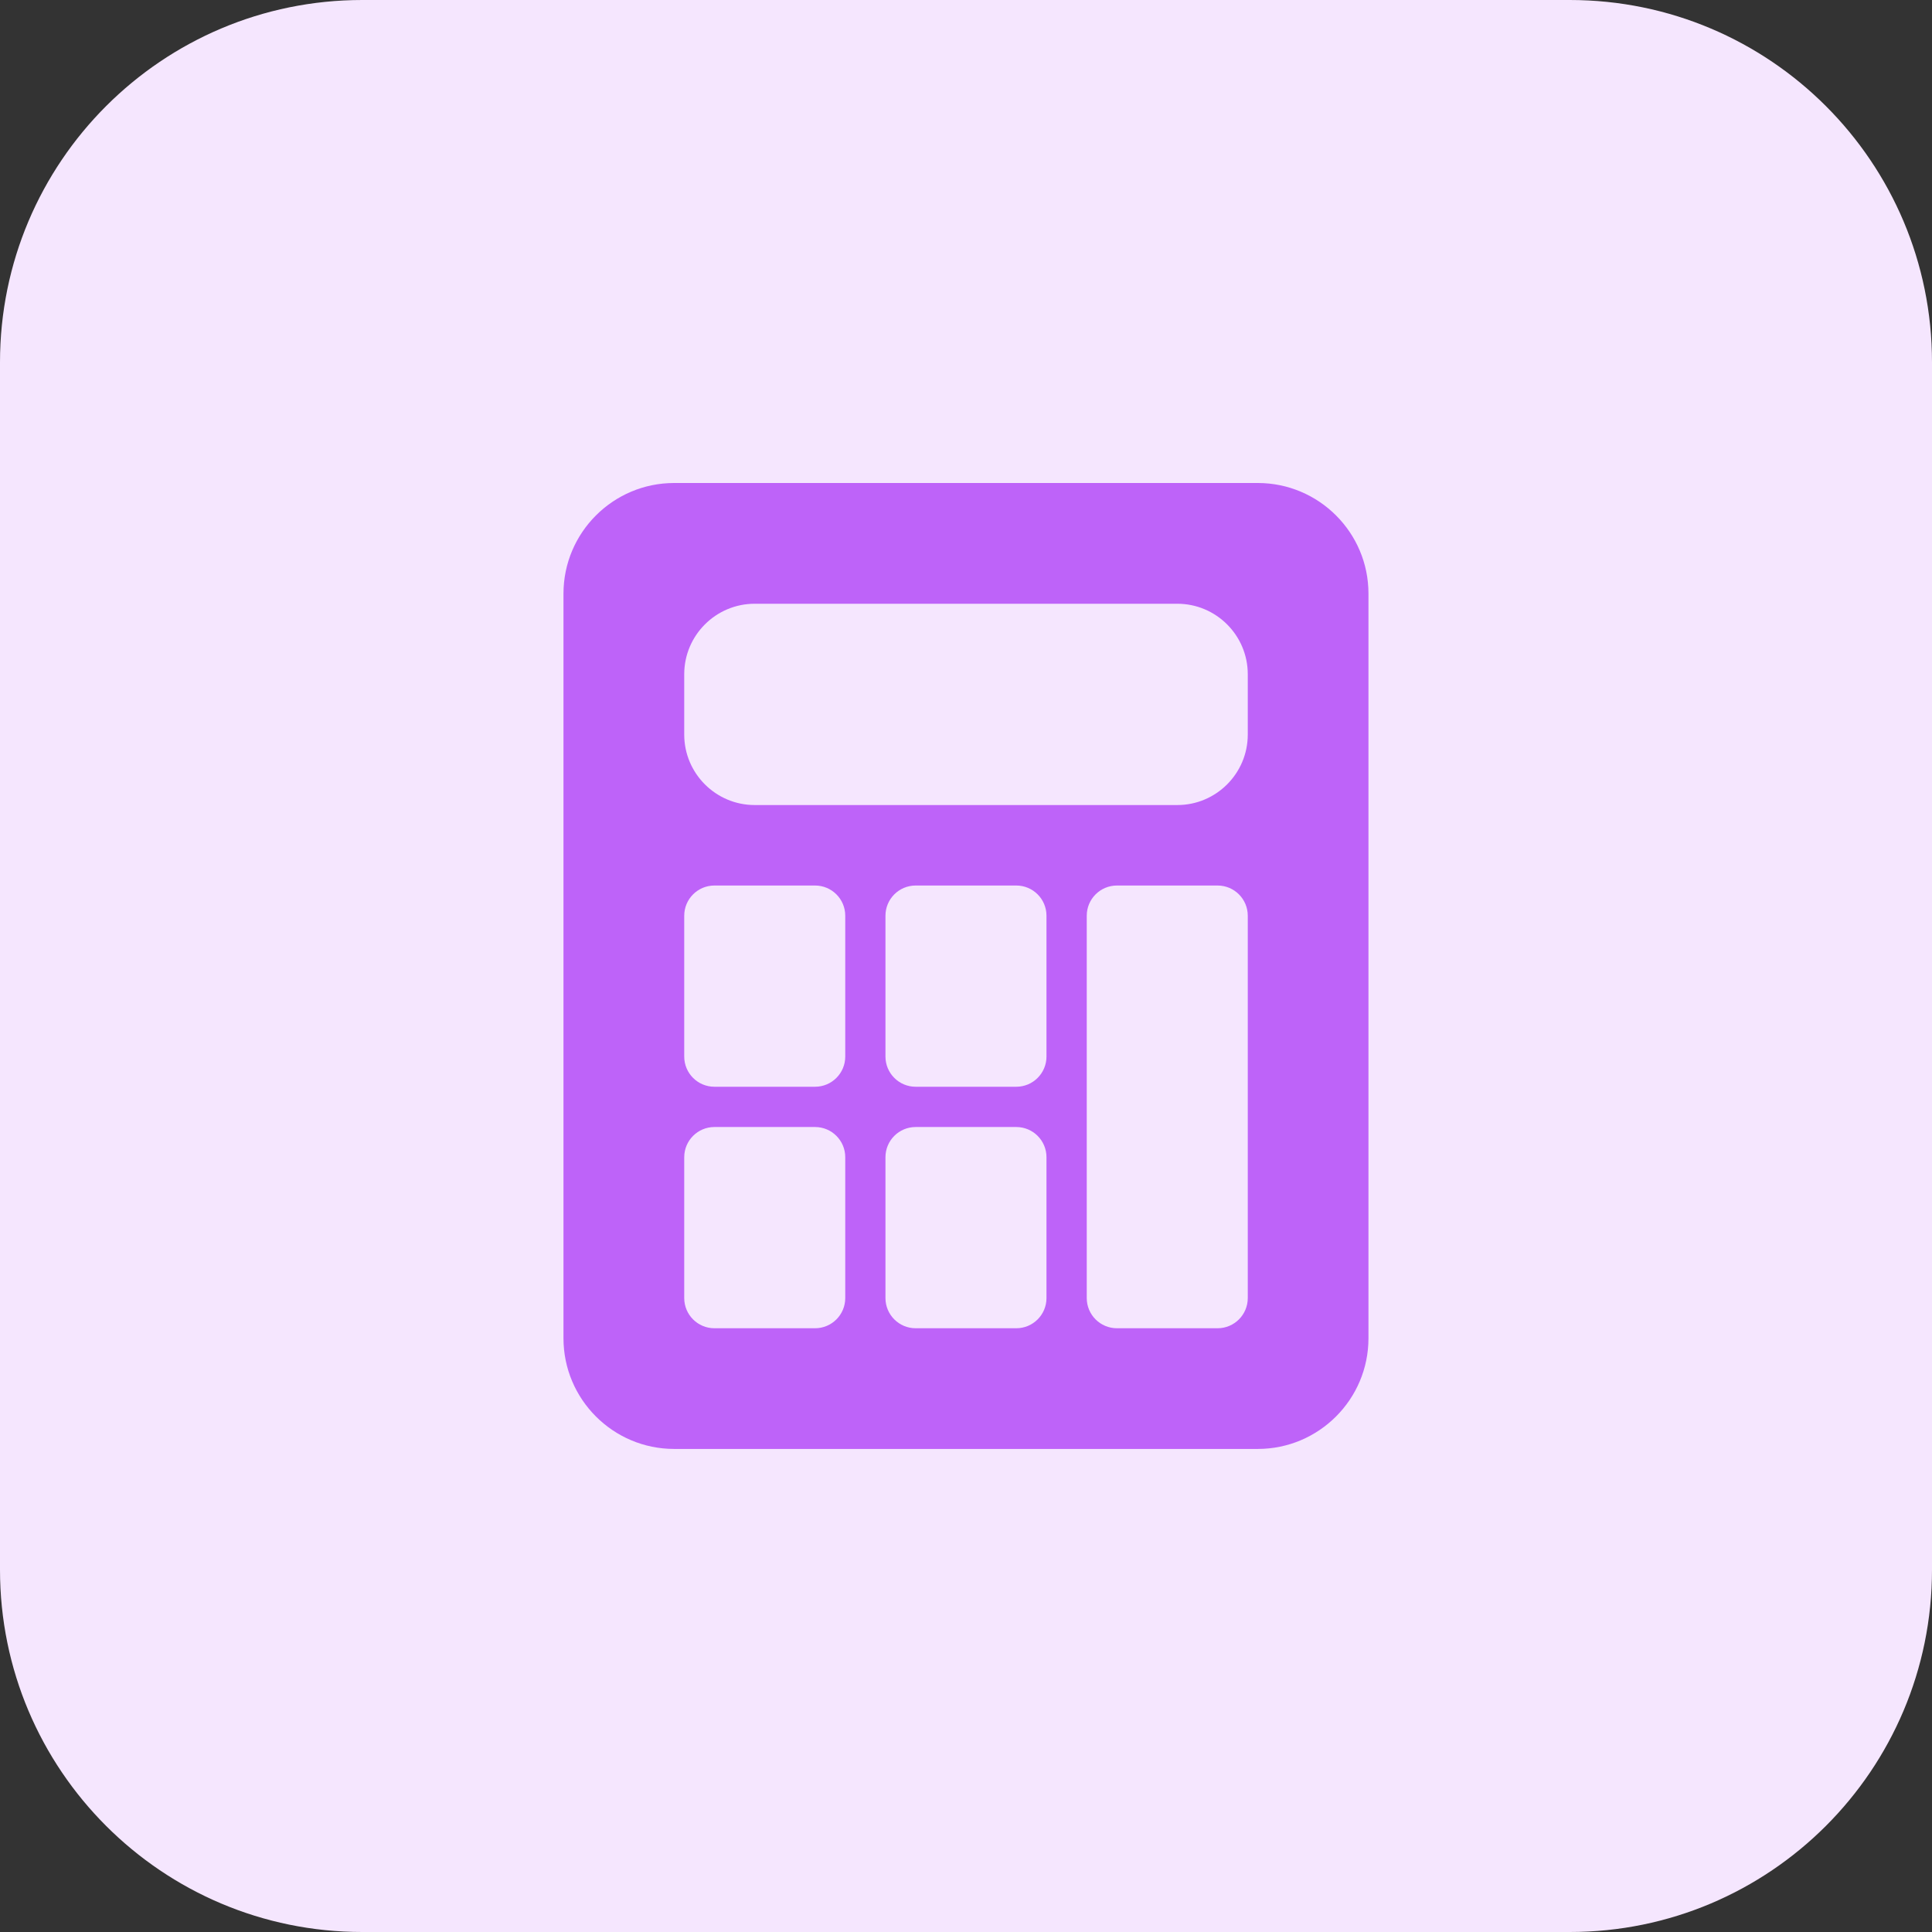 <svg id="bold" enable-background="new 0 0 32 32" height="512" viewBox="0 0 32 32" width="512" xmlns="http://www.w3.org/2000/svg"><rect x="0" y="0" width="32" height="32" fill="#333333" stroke="none"/><path d="m26 32h-20c-3.314 0-6-2.686-6-6v-20c0-3.314 2.686-6 6-6h20c3.314 0 6 2.686 6 6v20c0 3.314-2.686 6-6 6z" fill="#f5e6fe"/><path d="m20.833 8h-9.667c-1.011 0-1.833.822-1.833 1.833v12.333c0 1.011.822 1.833 1.833 1.833h9.667c1.011 0 1.833-.822 1.833-1.833v-12.333c.001-1.011-.822-1.833-1.833-1.833zm-6.833 13.5c0 .276-.224.5-.5.5h-1.667c-.276 0-.5-.224-.5-.5v-2.333c0-.276.224-.5.5-.5h1.667c.276 0 .5.224.5.5zm0-4c0 .276-.224.5-.5.5h-1.667c-.276 0-.5-.224-.5-.5v-2.333c0-.276.224-.5.5-.5h1.667c.276 0 .5.224.5.5zm3.333 4c0 .276-.224.5-.5.5h-1.667c-.276 0-.5-.224-.5-.5v-2.333c0-.276.224-.5.5-.5h1.667c.276 0 .5.224.5.5zm0-4c0 .276-.224.5-.5.5h-1.667c-.276 0-.5-.224-.5-.5v-2.333c0-.276.224-.5.5-.5h1.667c.276 0 .5.224.5.5zm3.334 4c0 .276-.224.5-.5.5h-1.667c-.276 0-.5-.224-.5-.5v-6.333c0-.276.224-.5.5-.5h1.667c.276 0 .5.224.5.5zm0-9.333c0 .643-.523 1.167-1.167 1.167h-7c-.643 0-1.167-.523-1.167-1.167v-1c0-.643.523-1.167 1.167-1.167h7c.643 0 1.167.523 1.167 1.167z" fill="#be63f9"/></svg>